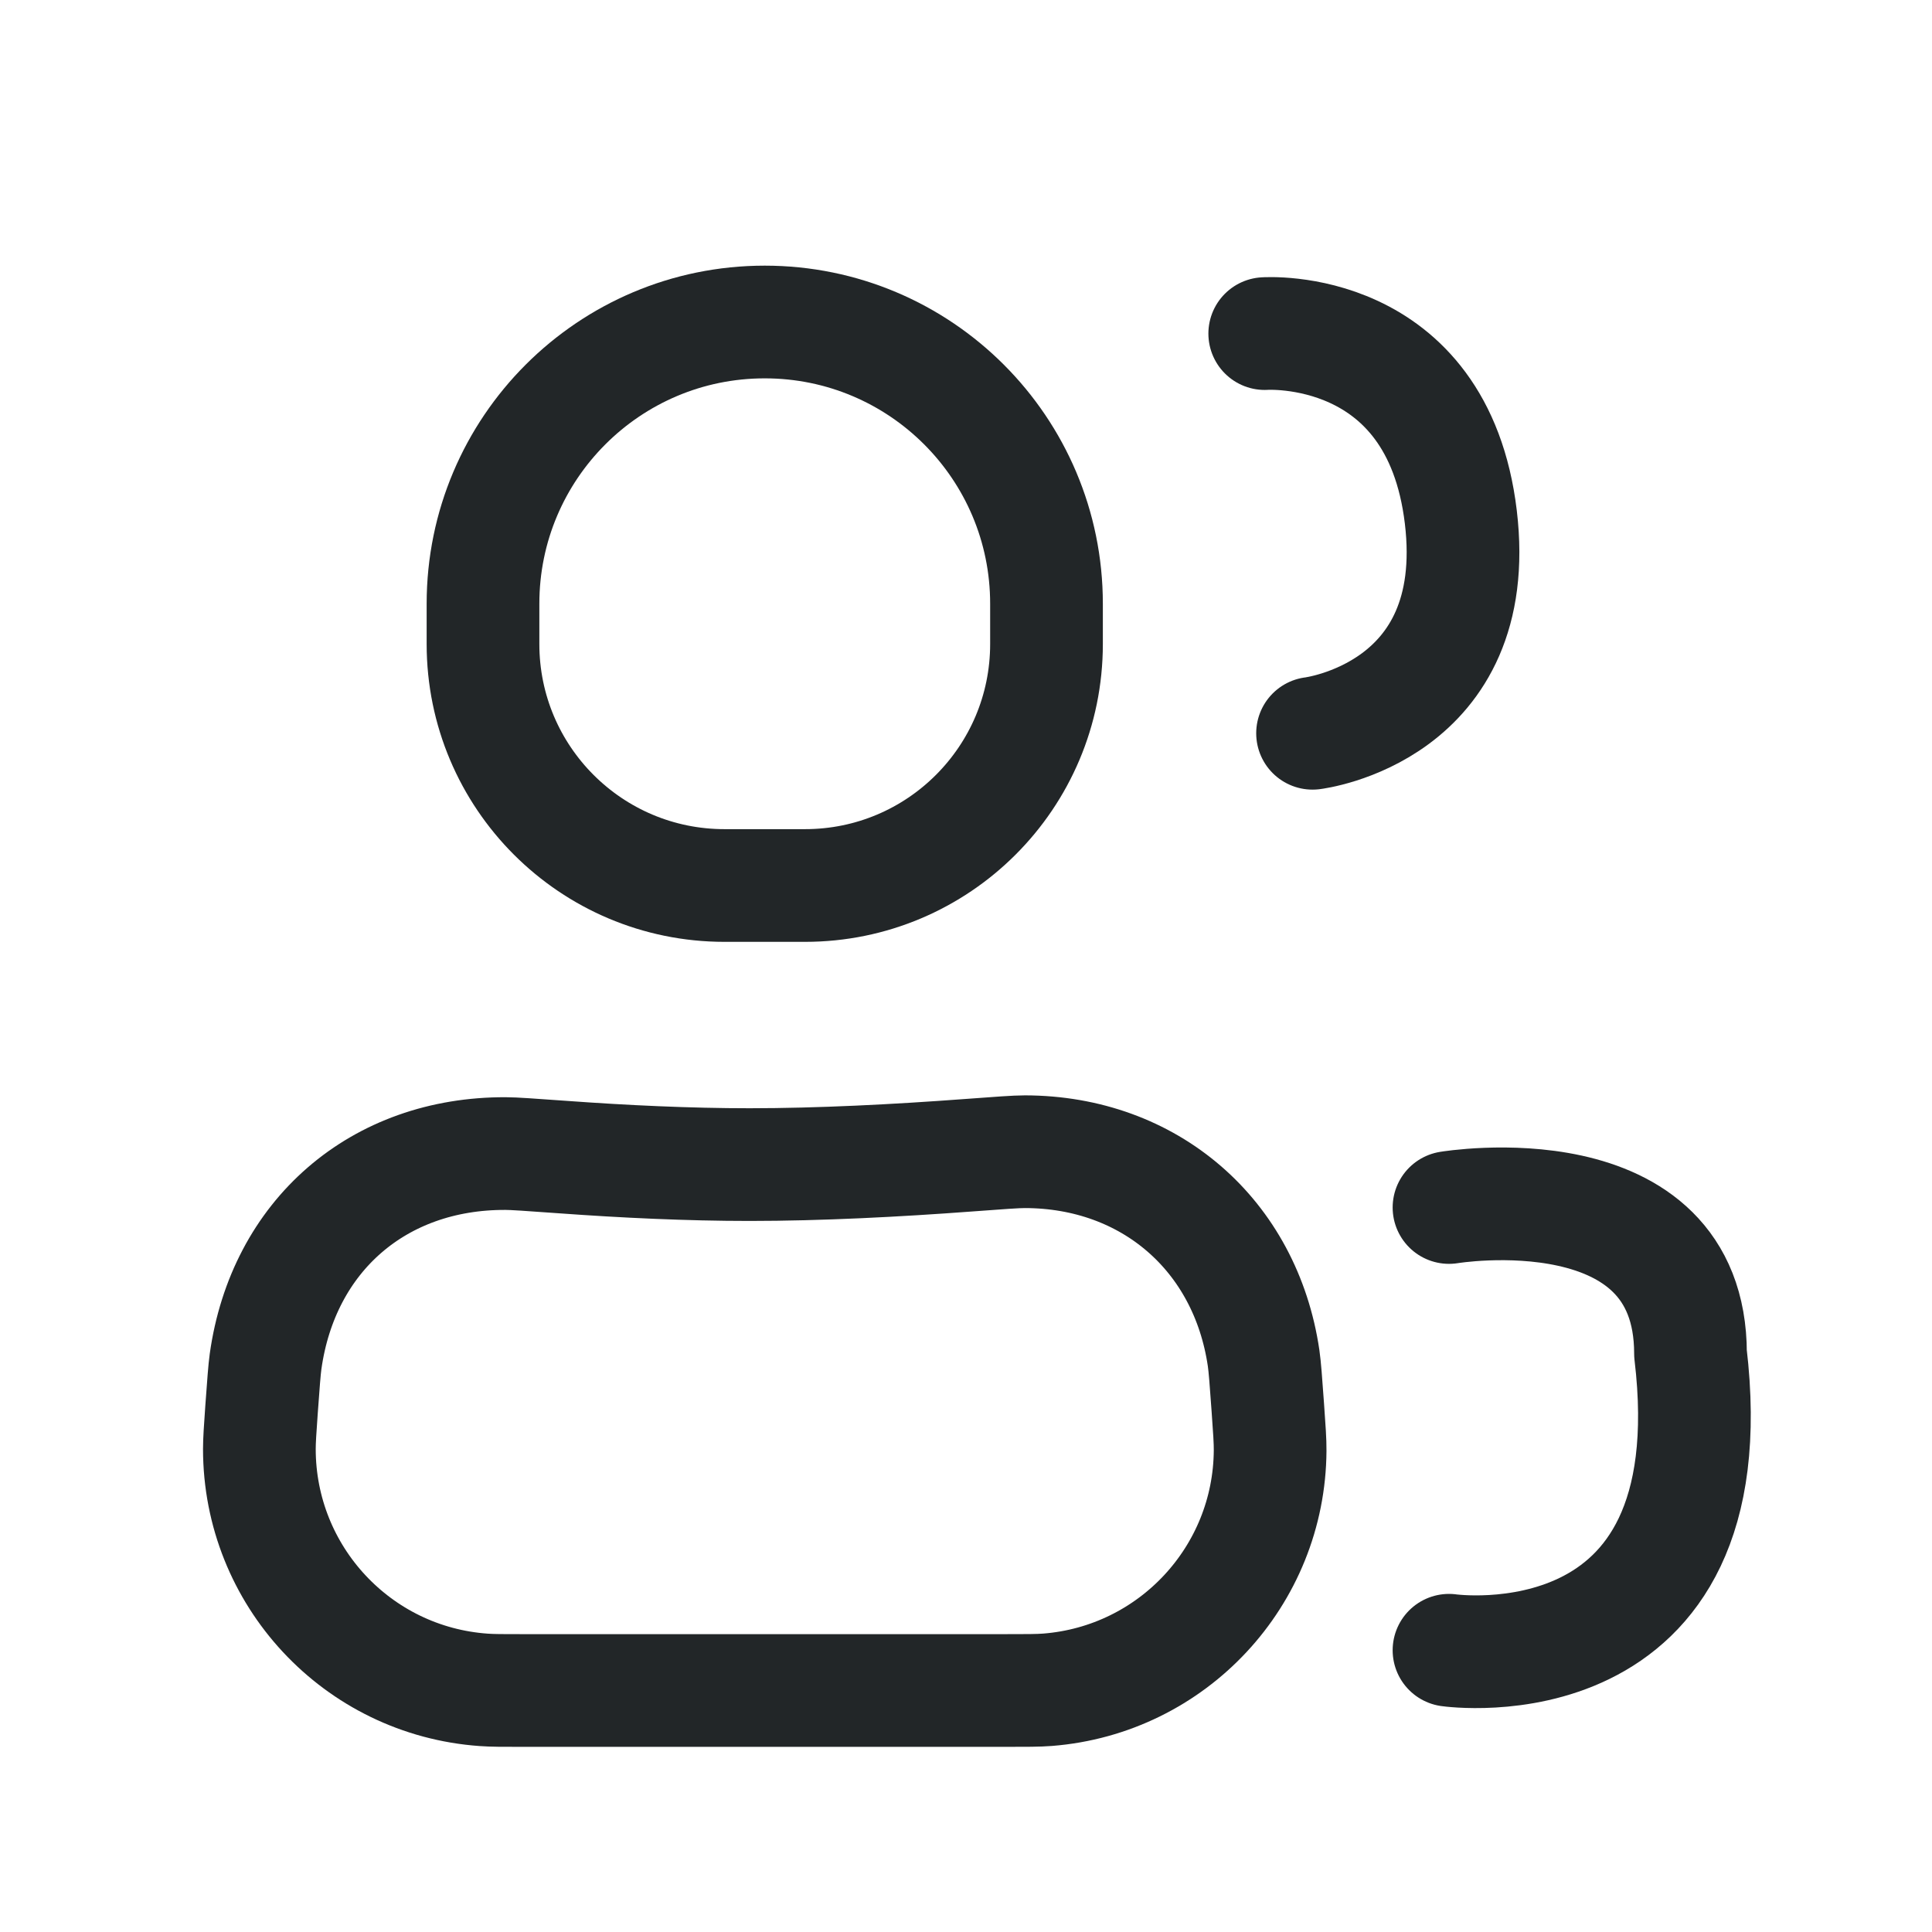 <svg width="24" height="24" viewBox="0 0 24 24" fill="none" xmlns="http://www.w3.org/2000/svg">
<path d="M18 15C18 15 21 14.5 21 16.815C21.5 21 18 20.5 18 20.5" stroke="#222628" stroke-width="1.4" stroke-linecap="round" stroke-linejoin="round"/>
<path d="M15.711 4.144C15.711 4.144 17.857 3.993 18.147 6.424C18.437 8.854 16.305 9.109 16.305 9.109" stroke="#222628" stroke-width="1.4" stroke-linecap="round" stroke-linejoin="round"/>
<path d="M3.249 17.508C3.273 17.179 3.285 17.014 3.299 16.913C3.518 15.349 4.702 14.324 6.281 14.33C6.383 14.33 6.588 14.345 6.996 14.374C7.751 14.429 8.551 14.467 9.312 14.467C10.177 14.467 11.133 14.418 12.029 14.351C12.422 14.322 12.619 14.307 12.731 14.307C14.278 14.309 15.472 15.34 15.697 16.871C15.713 16.982 15.725 17.148 15.749 17.481V17.481C15.769 17.762 15.779 17.903 15.778 18.02C15.768 19.578 14.566 20.869 13.012 20.991C12.895 21 12.754 21 12.472 21H9.312H6.501C6.244 21 6.115 21 6.009 20.992C4.438 20.881 3.222 19.574 3.222 17.999C3.222 17.893 3.231 17.765 3.249 17.508V17.508Z" stroke="#222628" stroke-width="1.4"/>
<path d="M6 7.5C6 5.567 7.567 4 9.5 4V4C11.433 4 13 5.567 13 7.5V8C13 9.657 11.657 11 10 11V11H9V11C7.343 11 6 9.657 6 8V7.5Z" stroke="#222628" stroke-width="1.4"/>
</svg>
